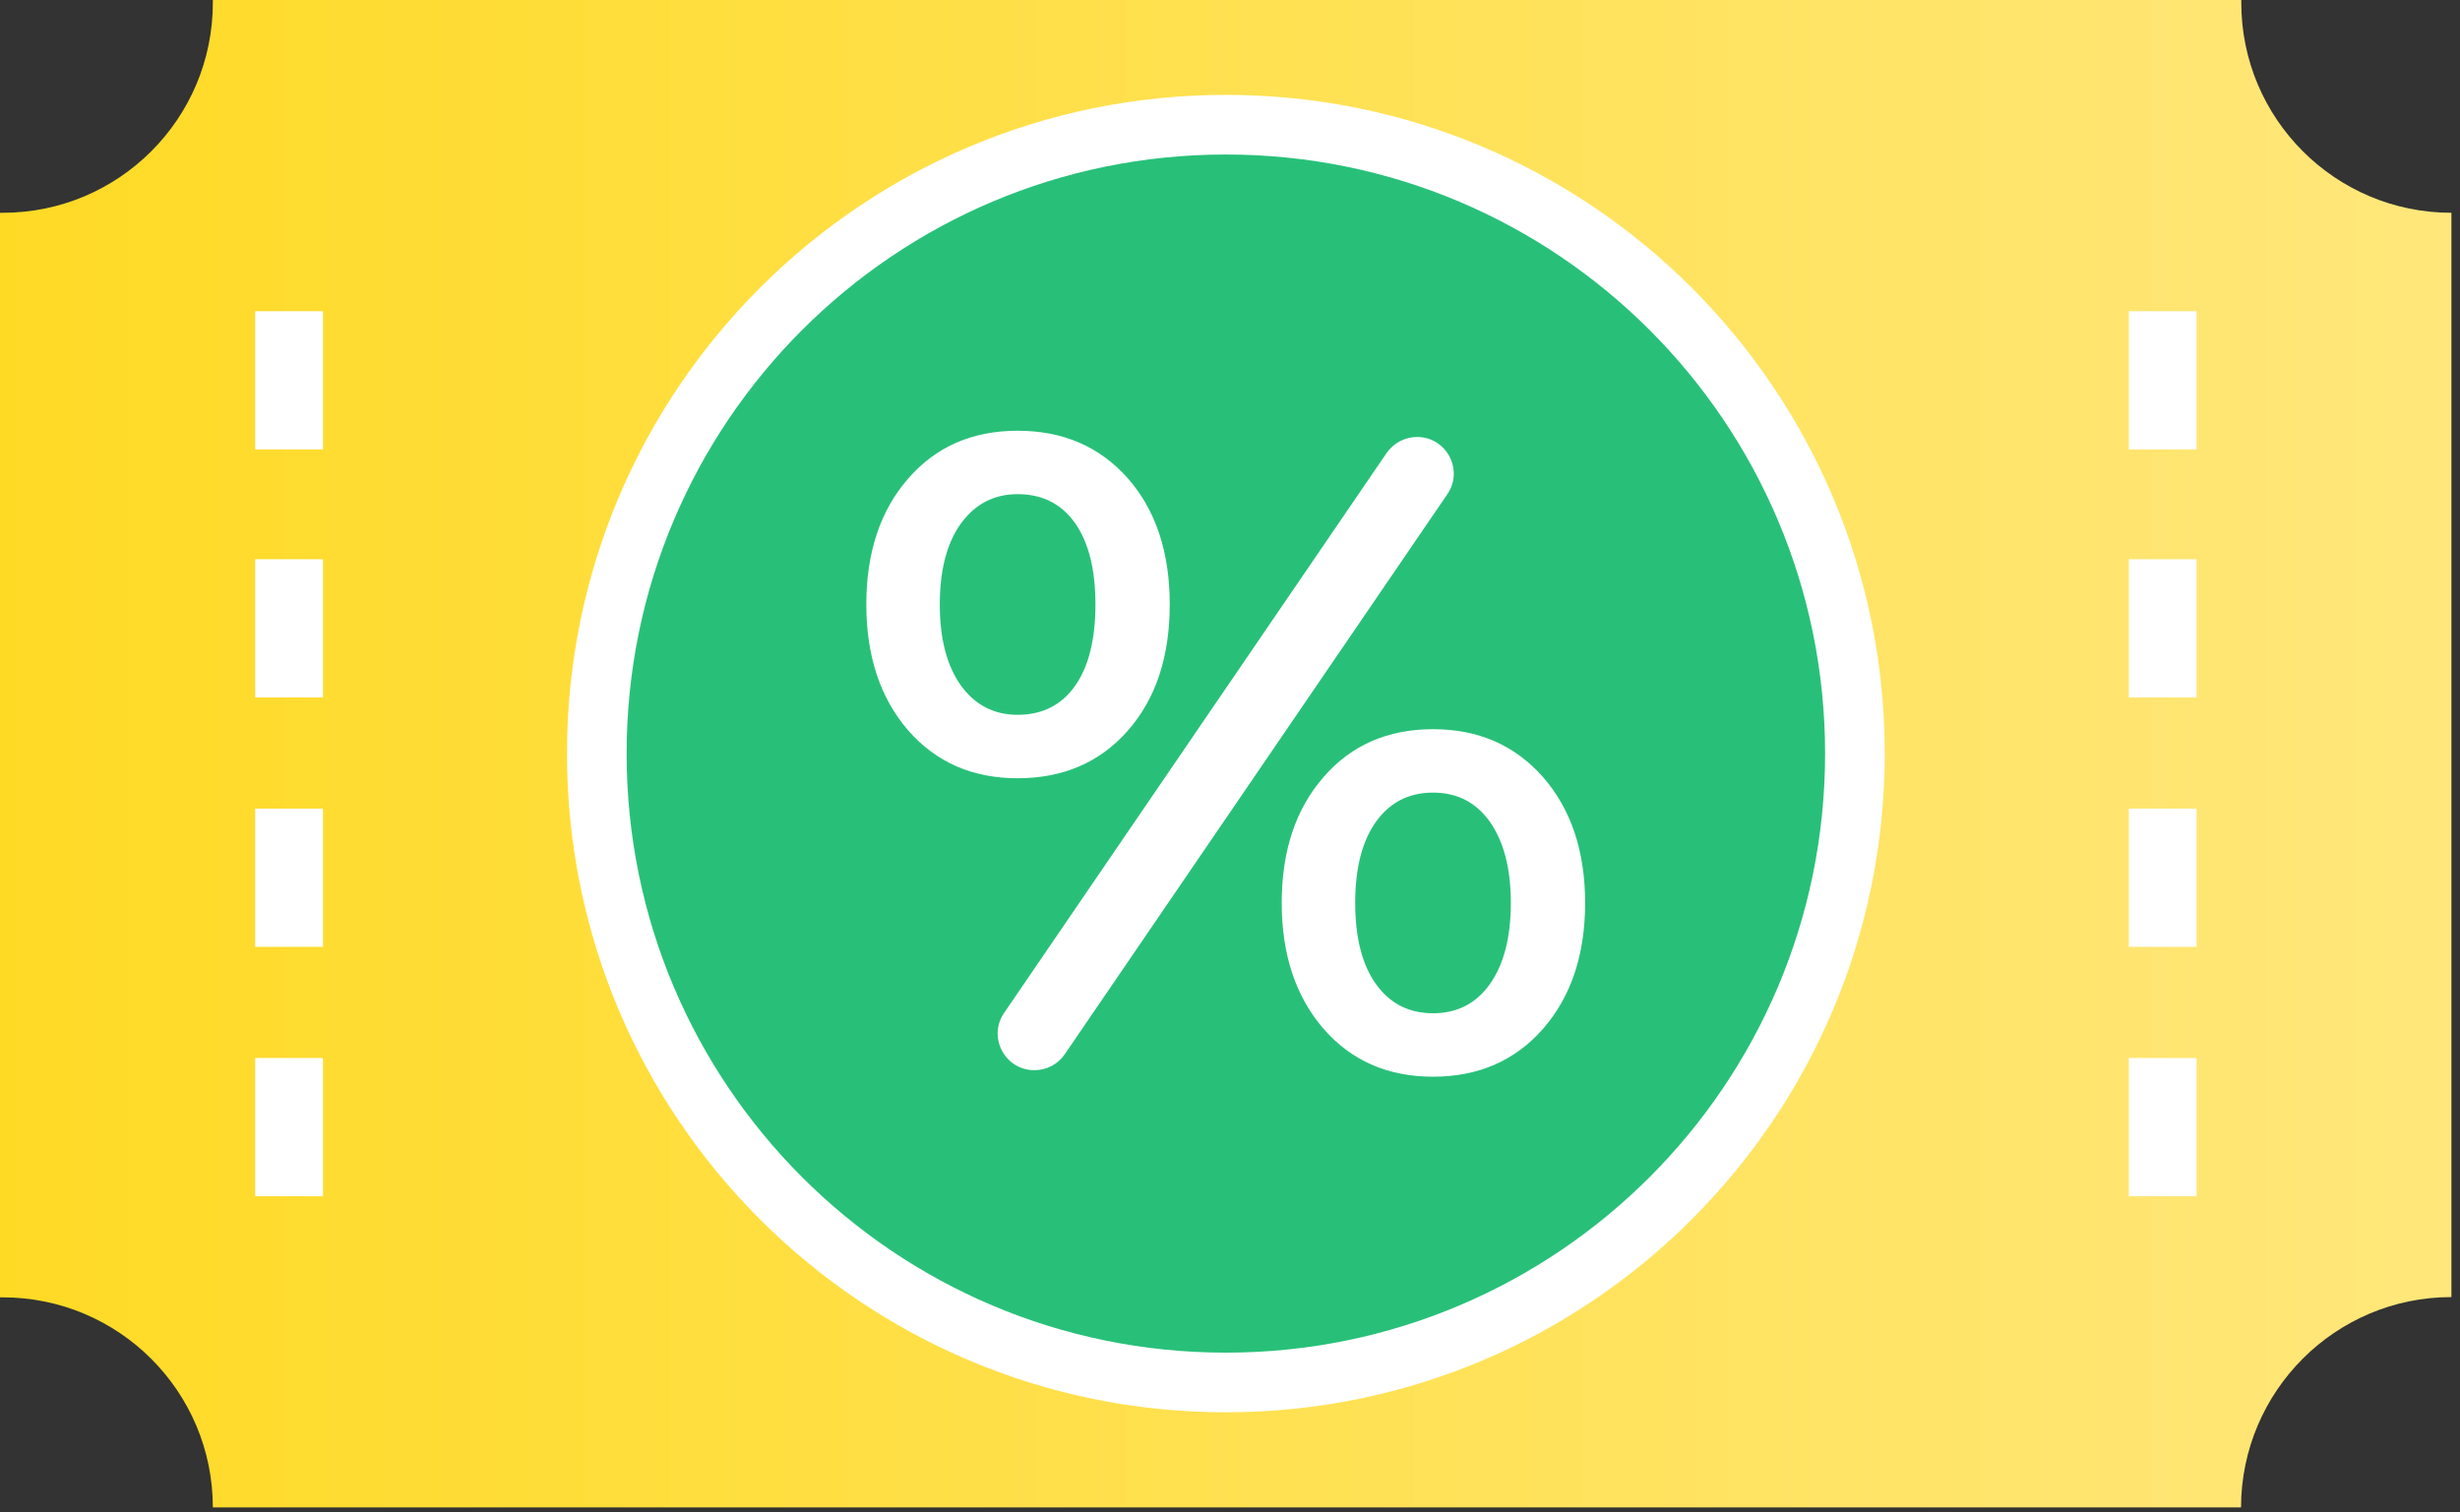 <svg width="161" height="99" viewBox="0 0 161 99" fill="none" xmlns="http://www.w3.org/2000/svg">
<rect x="0" y="0" width="161" height="99" fill="#333333" stroke="none"/>
<path d="M160.439 84.913V13.93C152.844 13.93 146.686 7.773 146.686 0.177C146.686 0.124 146.686 0.053 146.686 0H13.93C13.93 0.053 13.93 0.124 13.93 0.177C13.93 7.773 7.773 13.93 0.177 13.93C0.124 13.93 0.053 13.93 0 13.93V84.931C0.053 84.931 0.124 84.931 0.177 84.931C7.773 84.931 13.93 91.089 13.93 98.684H146.668C146.686 91.071 152.844 84.913 160.439 84.913Z" fill="url(#paint0_linear_6_9763)"/>
<path d="M21.138 20.372H16.701V29.422H21.138V20.372Z" fill="white"/>
<path d="M21.138 36.609H16.701V45.66H21.138V36.609Z" fill="white"/>
<path d="M21.138 52.935H16.701V61.986H21.138V52.935Z" fill="white"/>
<path d="M21.138 69.261H16.701V78.312H21.138V69.261Z" fill="white"/>
<path d="M143.761 20.372H139.324V29.422H143.761V20.372Z" fill="white"/>
<path d="M143.761 36.609H139.324V45.66H143.761V36.609Z" fill="white"/>
<path d="M143.761 52.935H139.324V61.986H143.761V52.935Z" fill="white"/>
<path d="M143.761 69.261H139.324V78.312H143.761V69.261Z" fill="white"/>
<path d="M80.229 92.455C104.045 92.455 123.351 73.149 123.351 49.333C123.351 25.517 104.045 6.211 80.229 6.211C56.414 6.211 37.107 25.517 37.107 49.333C37.107 73.149 56.414 92.455 80.229 92.455Z" fill="white"/>
<path d="M80.229 88.551C101.888 88.551 119.447 70.992 119.447 49.333C119.447 27.674 101.888 10.115 80.229 10.115C58.569 10.115 41.011 27.674 41.011 49.333C41.011 70.992 58.569 88.551 80.229 88.551Z" fill="#28C079"/>
<path d="M59.431 47.807C57.621 45.713 56.698 42.962 56.698 39.573C56.698 36.183 57.603 33.433 59.431 31.339C61.241 29.245 63.637 28.198 66.6 28.198C69.564 28.198 71.96 29.227 73.805 31.303C75.633 33.38 76.556 36.13 76.556 39.573C76.556 43.015 75.633 45.766 73.805 47.842C71.977 49.919 69.564 50.948 66.6 50.948C63.637 50.948 61.259 49.901 59.431 47.807ZM70.362 44.897C71.25 43.636 71.693 41.862 71.693 39.573C71.693 37.284 71.25 35.509 70.362 34.249C69.475 32.989 68.215 32.35 66.6 32.35C65.056 32.35 63.832 32.989 62.892 34.267C61.969 35.544 61.507 37.319 61.507 39.573C61.507 41.827 61.969 43.583 62.892 44.879C63.814 46.156 65.056 46.795 66.6 46.795C68.215 46.795 69.475 46.156 70.362 44.897ZM92.74 28.606C94.674 28.606 95.81 30.771 94.727 32.35L69.688 69.013C69.244 69.669 68.499 70.06 67.701 70.06C65.766 70.06 64.631 67.895 65.713 66.316L90.752 29.653C91.214 28.996 91.959 28.606 92.74 28.606ZM86.618 67.345C84.807 65.251 83.885 62.5 83.885 59.111C83.885 55.721 84.79 52.971 86.618 50.877C88.427 48.783 90.823 47.736 93.787 47.736C96.75 47.736 99.146 48.783 100.991 50.877C102.819 52.971 103.742 55.721 103.742 59.111C103.742 62.5 102.819 65.251 100.991 67.345C99.164 69.439 96.75 70.486 93.787 70.486C90.823 70.486 88.445 69.439 86.618 67.345ZM97.513 64.417C98.418 63.139 98.88 61.364 98.88 59.111C98.88 56.857 98.418 55.1 97.513 53.805C96.608 52.527 95.366 51.888 93.787 51.888C92.207 51.888 90.965 52.527 90.06 53.787C89.155 55.047 88.694 56.822 88.694 59.111C88.694 61.4 89.155 63.175 90.06 64.434C90.965 65.694 92.207 66.333 93.787 66.333C95.366 66.333 96.608 65.694 97.513 64.417Z" fill="white"/>
<defs>
<linearGradient id="paint0_linear_6_9763" x1="0.014" y1="49.342" x2="160.435" y2="49.342" gradientUnits="userSpaceOnUse">
<stop stop-color="#FFDA25"/>
<stop offset="1" stop-color="#FFE77B"/>
</linearGradient>
</defs>
</svg>
